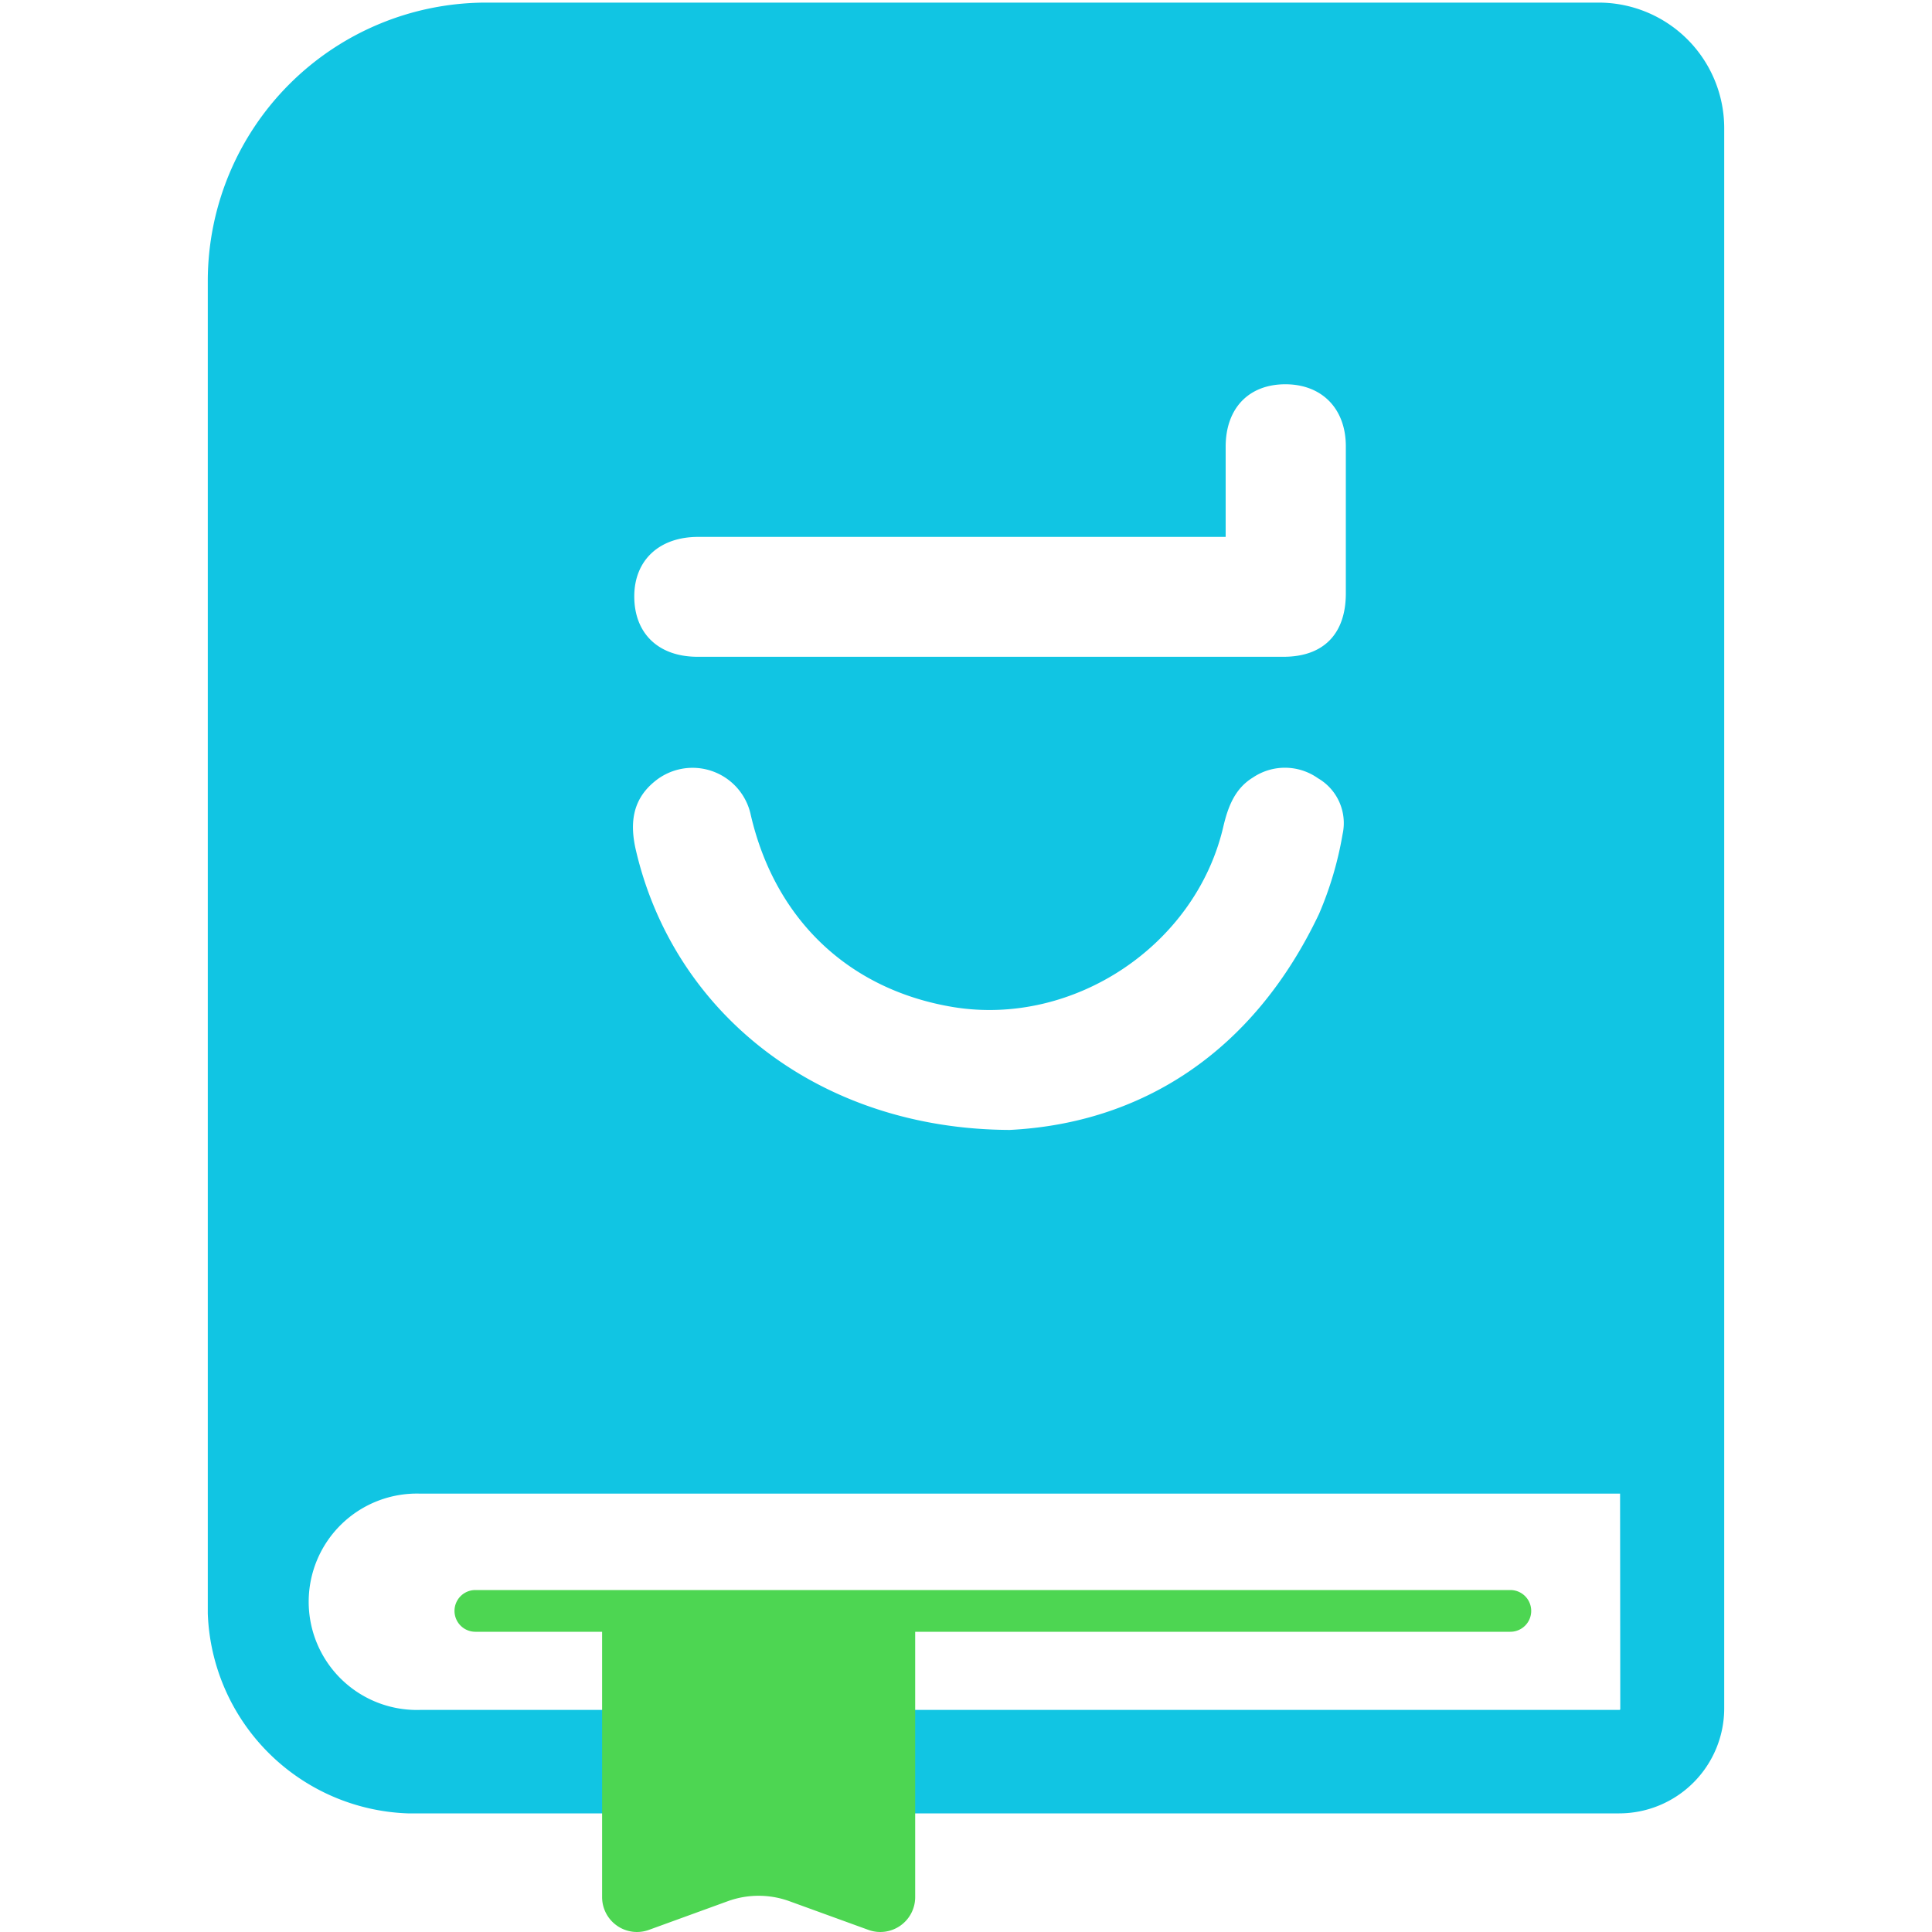 <svg id="Layer_1" data-name="Layer 1" xmlns="http://www.w3.org/2000/svg" viewBox="0 0 200 200"><defs><style>.cls-1{fill:#11c5e3;}.cls-2{fill:#4dd652;}</style></defs><path class="cls-1" d="M165.46.27H50.31a28.83,28.83,0,0,0-28.8,28.8V166.28c0,.17,0,.33,0,.5s0,.16,0,.24a21.48,21.48,0,0,0,20.7,20.7h.24c.17,0,.33,0,.5,0H167.63a10.88,10.88,0,0,0,10.86-10.87V13.3A13,13,0,0,0,165.46.27ZM72.24,55.58h54.64c0-3.33,0-6.33,0-9.33,0-4,2.4-6.47,6.18-6.47s6.26,2.52,6.26,6.42c0,5.07,0,10.15,0,15.22,0,4.2-2.31,6.57-6.45,6.57q-30.33,0-60.66,0c-4.08,0-6.58-2.45-6.55-6.32C65.69,58,68.23,55.59,72.24,55.58ZM67.73,80.93a6.16,6.16,0,0,1,10,3.48c2.53,10.83,10.19,18.08,21,19.85,12.42,2,25-6.37,27.89-18.61.48-2.07,1.18-4,3.08-5.16a5.92,5.92,0,0,1,6.73.07,5.37,5.37,0,0,1,2.55,5.82,36.23,36.23,0,0,1-2.44,8.24c-6.84,14.4-18.45,21.66-32,22.35-19.68-.07-34.72-12-38.69-28.86C65.19,85.36,65.4,82.85,67.73,80.93Zm100,96a.09.09,0,0,1-.08.08H43.49a11.2,11.2,0,1,1,0-22.39H167.71Z"/><path class="cls-2" d="M156.35,164.6H49.21a2.16,2.16,0,0,0,0,4.32H62.33v27.47a3.61,3.61,0,0,0,4.82,3.4l8.25-3a9.34,9.34,0,0,1,6.26,0l8.26,3a3.61,3.61,0,0,0,4.82-3.4V168.92h61.61a2.16,2.16,0,1,0,0-4.32Z"/></svg>